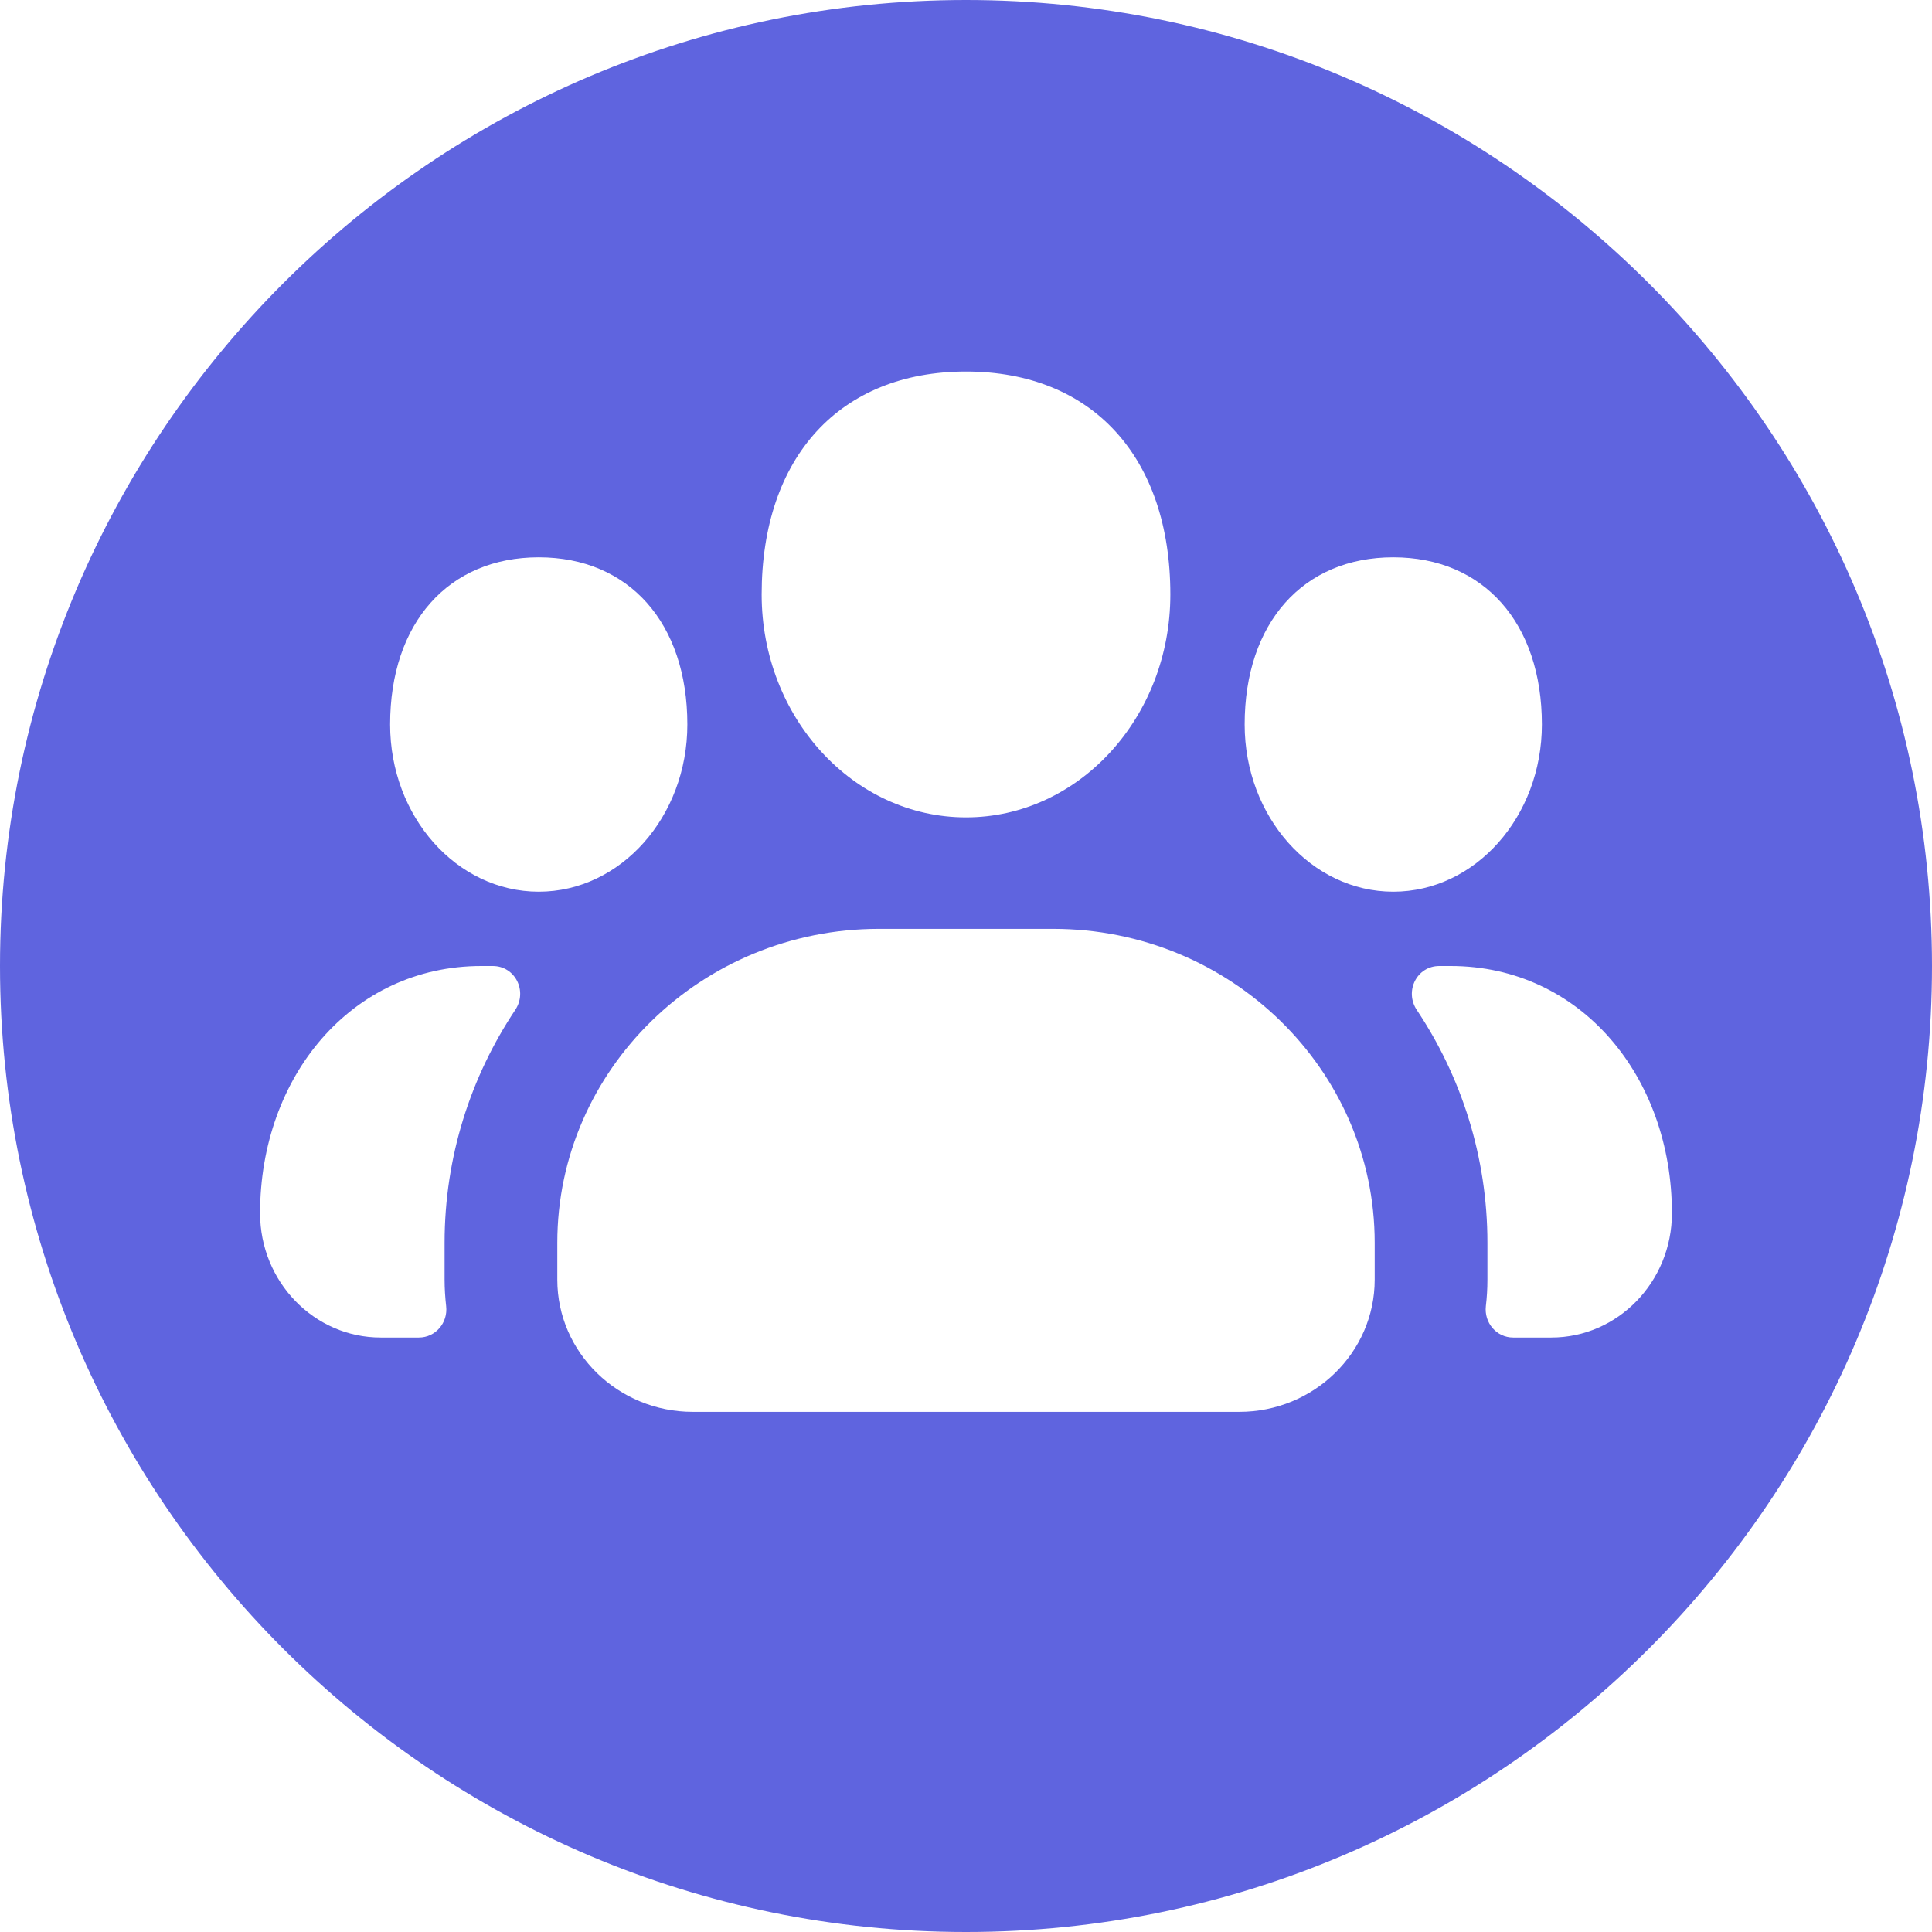 <svg width="26" height="26" viewBox="0 0 26 26" fill="none" xmlns="http://www.w3.org/2000/svg">
<path d="M20.877 18H20.364C20.139 18 19.971 17.802 19.996 17.577C20.01 17.461 20.017 17.342 20.017 17.221V16.724C20.017 15.568 19.667 14.491 19.066 13.591C18.899 13.338 19.067 13 19.369 13H19.521C21.274 13 22.5 14.492 22.5 16.327C22.5 17.25 21.772 18 20.877 18ZM16.75 9.75C16.75 8.384 17.535 7.5 18.75 7.5C19.965 7.5 20.75 8.384 20.75 9.75C20.75 10.991 19.853 12 18.75 12C17.647 12 16.75 10.991 16.75 9.75ZM18.5 17.221C18.5 18.202 17.682 19 16.678 19H9.323C8.317 19 7.5 18.202 7.5 17.221V16.724C7.5 14.395 9.442 12.5 11.828 12.5H14.173C16.559 12.5 18.5 14.395 18.5 16.724V17.221ZM5.25 9.75C5.25 8.384 6.035 7.5 7.25 7.5C8.465 7.5 9.25 8.384 9.25 9.75C9.25 10.991 8.353 12 7.25 12C6.147 12 5.25 10.991 5.25 9.75ZM6.934 13.591C6.334 14.491 5.983 15.568 5.983 16.724V17.221C5.983 17.342 5.991 17.461 6.004 17.577C6.03 17.802 5.861 18 5.637 18H5.123C4.228 18 3.5 17.25 3.5 16.327C3.5 14.492 4.727 13 6.479 13H6.631C6.933 13 7.102 13.338 6.934 13.591ZM13 5C14.697 5 15.75 6.15 15.75 8C15.75 9.655 14.517 11 13 11C11.484 11 10.25 9.655 10.25 8C10.25 6.15 11.304 5 13 5ZM13 0C5.832 0 0 5.832 0 13C0 20.169 5.832 26 13 26C20.169 26 26 20.169 26 13C26 5.832 20.169 0 13 0Z" fill="#5F64DF"/>
</svg>
